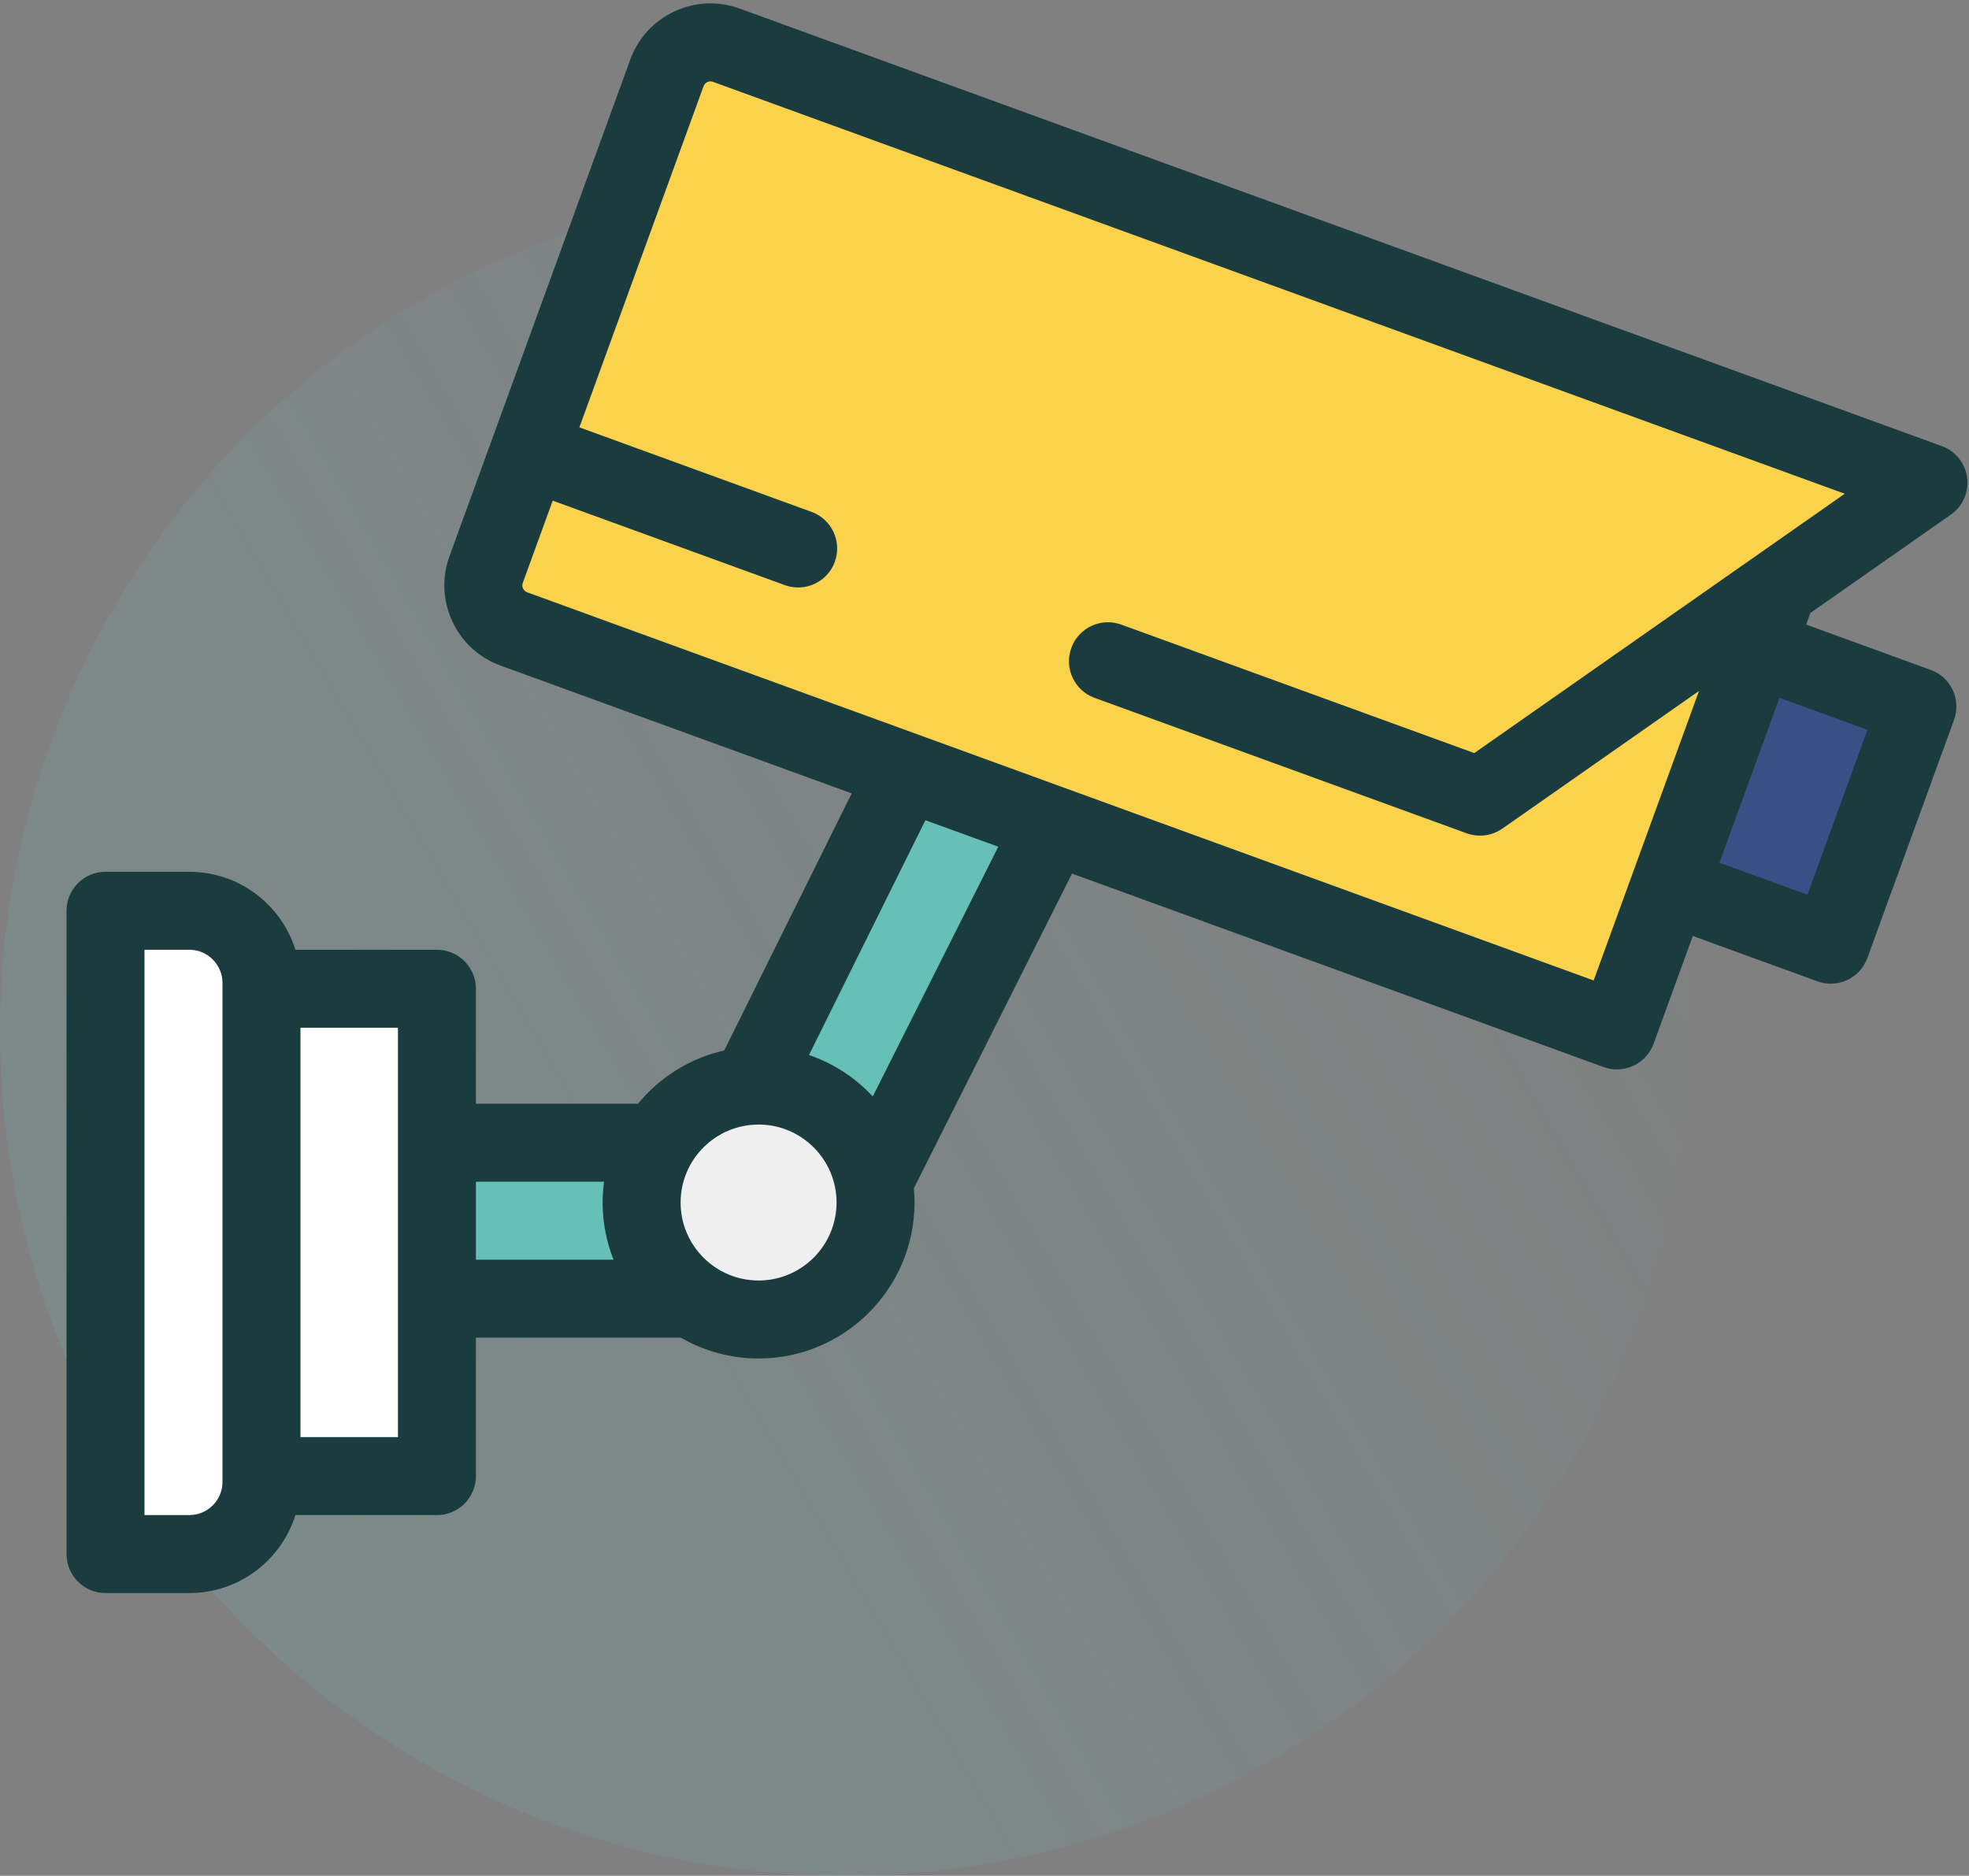 <?xml version="1.0" encoding="UTF-8"?>
<svg width="148px" height="141px" viewBox="0 0 148 141" version="1.1" xmlns="http://www.w3.org/2000/svg" xmlns:xlink="http://www.w3.org/1999/xlink">
    <rect x="0" y="0" width="148" height="141" fill="#808080" stroke="none"/>
    <!-- Generator: Sketch 61.2 (89653) - https://sketch.com -->
    <title>001-cctv</title>
    <desc>Created with Sketch.</desc>
    <defs>
        <linearGradient x1="100%" y1="26.688%" x2="8.967%" y2="80.003%" id="linearGradient-1">
            <stop stop-color="#66C0B7" stop-opacity="0" offset="0%"></stop>
            <stop stop-color="#66C0B7" stop-opacity="0.166" offset="100%"></stop>
        </linearGradient>
    </defs>
    <g id="Page-1" stroke="none" stroke-width="1" fill="none" fill-rule="evenodd">
        <g id="Life-@-Darwin-HD" transform="translate(-175, -5374)">
            <g id="Group-17" transform="translate(0, 5055)">
                <g id="Group-15" transform="translate(140, 80)">
                    <g id="Group-47" transform="translate(35, 239)">
                        <g id="Group-46">
                            <g id="Group-10">
                                <g id="001-cctv">
                                    <circle id="Oval" fill="url(#linearGradient-1)" cx="63.5" cy="77.5" r="63.5"></circle>
                                    <path d="M57.638,97.62 L29.004,97.62 L29.004,85.897 L54.268,85.897 L71.139,51.868 L81.271,57.764 L62.704,94.707 C61.655,96.511 59.726,97.62 57.638,97.62 Z" id="Path" fill="#66C0B7" fill-rule="nonzero"></path>
                                    <g id="Group" transform="translate(36.256, 3.07)" fill="#FBD24C" fill-rule="nonzero">
                                        <path d="M10.859,10.689 L0.286,39.739 C-0.373,41.548 0.56,43.549 2.37,44.207 L85.283,74.385 L97.048,42.059 L10.859,10.689 Z" id="Path"></path>
                                        <path d="M23.739,38.158 L3.537,30.806 L13.872,2.412 C14.531,0.603 16.531,-0.33 18.34,0.328 L108.697,33.215 L74.99,56.812 L47.024,46.634 L23.739,38.158 Z" id="Path"></path>
                                    </g>
                                    <rect id="Rectangle" fill="#395087" fill-rule="nonzero" transform="translate(134.807, 59.851) rotate(-160.001) translate(-134.807, -59.851) " x="128.36" y="50.327" width="12.895" height="19.049"></rect>
                                    <g id="Group" transform="translate(7.791, 68.372)" fill="#FFFFFF" fill-rule="nonzero">
                                        <rect id="Rectangle" x="11.862" y="5.948" width="13.188" height="36.633"></rect>
                                        <path d="M0.14,0.088 L6.441,0.088 C9.435,0.088 11.863,2.516 11.863,5.51 L11.863,43.022 C11.863,46.016 9.435,48.444 6.441,48.444 L0.14,48.444 L0.14,0.088 Z" id="Path"></path>
                                    </g>
                                    <circle id="Oval" fill="#EFEFEF" fill-rule="nonzero" cx="57.019" cy="90.392" r="8.792"></circle>
                                    <g id="Group" transform="translate(5, 0)" fill-rule="nonzero">
                                        <path d="M140.124,50.356 L130.76,46.948 L131.058,46.131 C131.064,46.114 131.068,46.096 131.074,46.079 L141.634,38.686 C142.529,38.06 143.001,36.987 142.859,35.903 C142.717,34.82 141.983,33.905 140.956,33.532 L50.598,0.644 C48.987,0.058 47.245,0.134 45.692,0.858 C44.138,1.583 42.96,2.869 42.373,4.479 L28.787,41.806 C28.201,43.417 28.277,45.16 29.002,46.713 C29.726,48.267 31.012,49.444 32.623,50.031 L59.016,59.637 L49.437,78.959 C46.849,79.543 44.583,80.982 42.954,82.967 L30.772,82.967 L30.772,74.322 C30.772,72.703 29.459,71.391 27.841,71.391 L17.204,71.391 C16.142,67.999 12.97,65.53 9.232,65.53 L2.931,65.53 C1.312,65.53 0,66.842 0,68.461 L0,116.816 C0,118.434 1.312,119.746 2.931,119.746 L9.232,119.746 C12.97,119.746 16.142,117.278 17.204,113.885 L27.841,113.885 C29.46,113.885 30.772,112.573 30.772,110.955 L30.772,100.551 L46.182,100.551 C47.902,101.543 49.894,102.114 52.019,102.114 C58.483,102.114 63.741,96.855 63.741,90.391 C63.741,90.03 63.723,89.674 63.69,89.322 L75.579,65.666 L115.535,80.209 C115.859,80.327 116.199,80.385 116.538,80.385 C116.962,80.385 117.385,80.293 117.777,80.111 C118.481,79.782 119.026,79.187 119.292,78.457 L122.24,70.355 L131.603,73.763 C131.927,73.881 132.267,73.94 132.606,73.94 C133.03,73.94 133.453,73.848 133.845,73.665 C134.549,73.337 135.094,72.742 135.36,72.012 L141.875,54.111 C142.429,52.591 141.645,50.909 140.124,50.356 Z M11.723,111.394 C11.723,112.768 10.605,113.885 9.232,113.885 L5.861,113.885 L5.861,71.391 L9.232,71.391 C10.605,71.391 11.723,72.508 11.723,73.882 L11.723,74.321 L11.723,110.955 L11.723,111.394 Z M24.911,108.024 L17.584,108.024 L17.584,77.252 L24.911,77.252 L24.911,108.024 Z M52.019,96.252 C48.787,96.252 46.158,93.623 46.158,90.391 C46.158,87.159 48.787,84.53 52.019,84.53 C55.251,84.53 57.88,87.159 57.88,90.391 C57.88,93.623 55.251,96.252 52.019,96.252 Z M30.772,88.828 L40.404,88.828 C40.335,89.34 40.297,89.861 40.297,90.391 C40.297,91.908 40.589,93.357 41.116,94.689 L30.772,94.689 L30.772,88.828 L30.772,88.828 Z M60.601,82.417 C59.298,81.016 57.657,79.934 55.809,79.301 L64.558,61.654 L70.035,63.647 L60.601,82.417 Z M114.787,73.699 L34.628,44.523 C34.449,44.458 34.359,44.331 34.314,44.236 C34.269,44.141 34.23,43.99 34.295,43.811 L36.545,37.632 L53.992,43.983 C55.512,44.536 57.194,43.752 57.748,42.231 C58.302,40.71 57.517,39.028 55.996,38.475 L38.549,32.124 L47.881,6.484 C47.946,6.306 48.074,6.215 48.169,6.171 C48.263,6.126 48.414,6.087 48.593,6.152 L133.66,37.114 L105.814,56.607 L79.281,46.95 C77.761,46.396 76.079,47.18 75.525,48.702 C74.972,50.223 75.756,51.904 77.277,52.458 L105.243,62.637 C105.568,62.755 105.908,62.813 106.245,62.813 C106.839,62.813 107.427,62.633 107.926,62.283 L122.707,51.936 L119.135,61.752 L114.787,73.699 Z M130.855,67.254 L124.245,64.848 L128.756,52.455 L135.365,54.861 L130.855,67.254 Z" id="Shape" fill="#1B3C3E"></path>
                                        <path d="M68.414,42.994 L67.987,42.838 C66.466,42.285 64.785,43.069 64.231,44.59 C63.677,46.111 64.461,47.793 65.983,48.346 L66.409,48.502 C66.74,48.622 67.079,48.679 67.411,48.679 C68.608,48.679 69.732,47.94 70.165,46.75 C70.719,45.229 69.935,43.547 68.414,42.994 Z" id="Path" fill="#FBD24C"></path>
                                    </g>
                                </g>
                            </g>
                        </g>
                    </g>
                </g>
            </g>
        </g>
    </g>
</svg>
